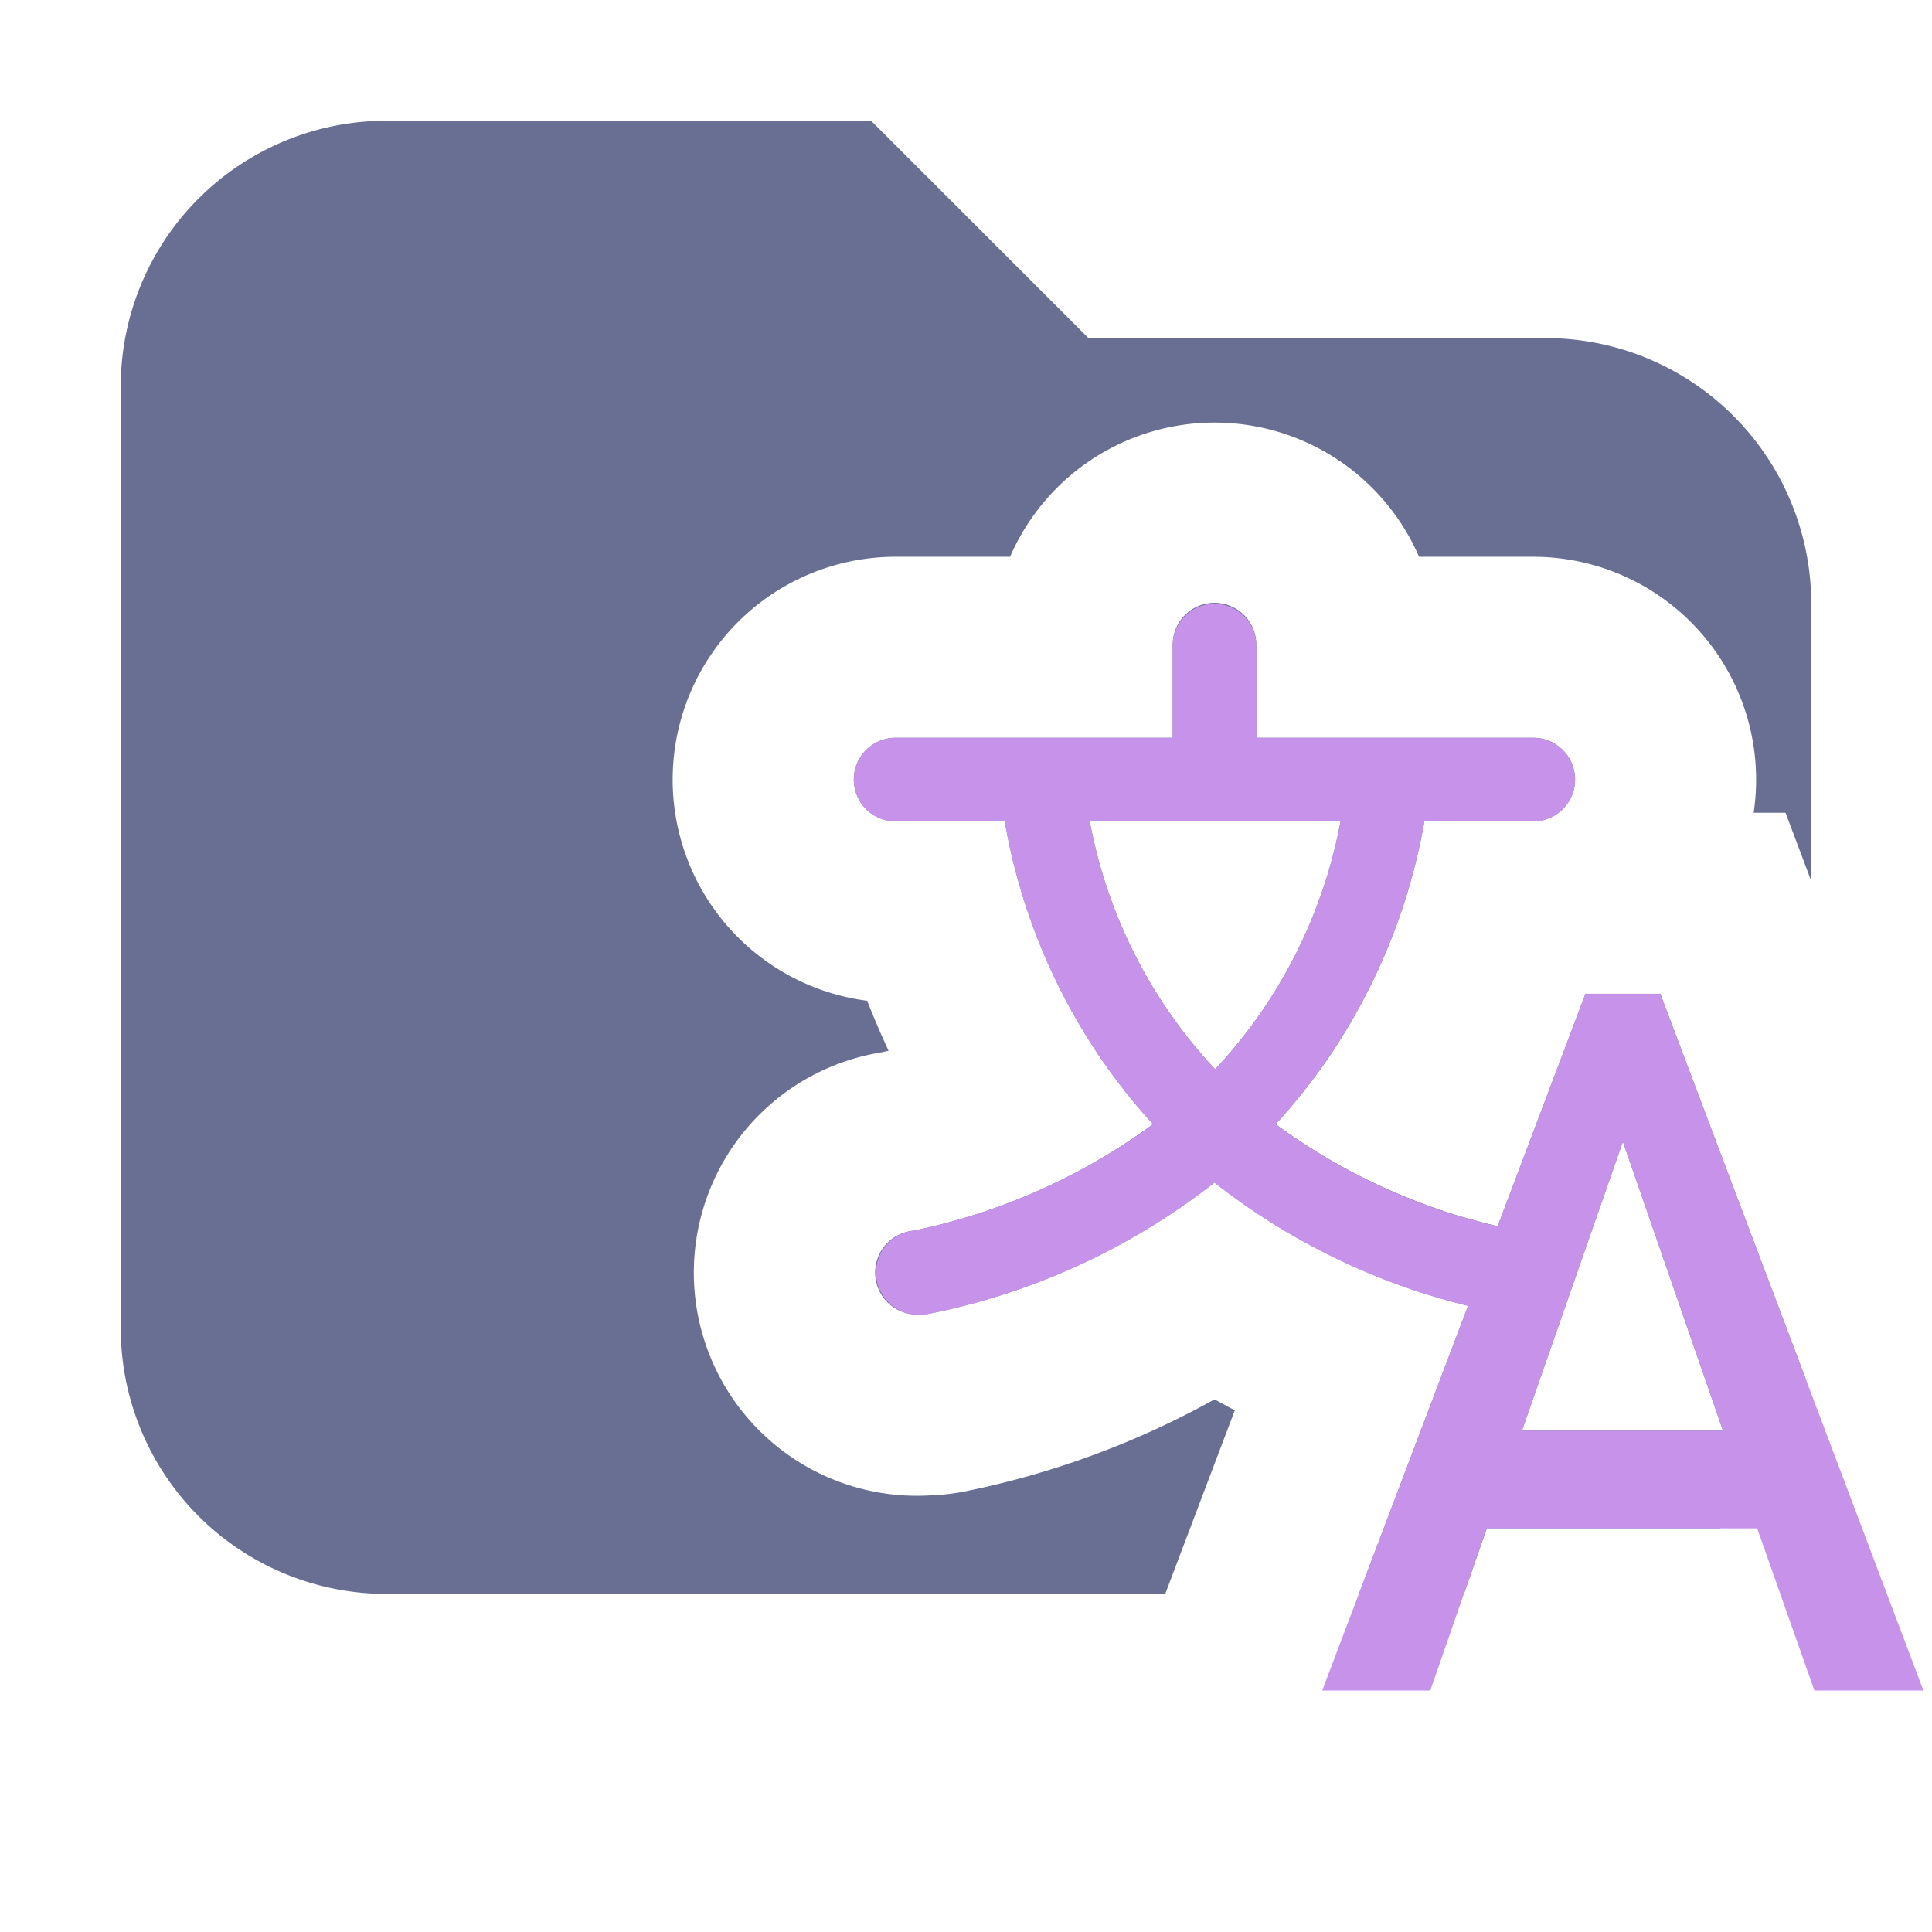 <svg xmlns="http://www.w3.org/2000/svg" width="16" height="16" fill="none"><path fill="#686F93" fill-rule="evenodd" d="M3.2 1A2.2 2.2 0 0 0 1 3.2V11a2.2 2.2 0 0 0 2.2 2.2h6.45l.576-1.52-.168-.091c-.629.35-1.31.604-2.018.752q-.165.037-.333.043A1.848 1.848 0 0 1 7.3 8.715l.059-.013a7 7 0 0 1-.177-.414 1.846 1.846 0 0 1 .235-3.677h.948a1.846 1.846 0 0 1 3.387 0h.946a1.846 1.846 0 0 1 1.825 2.12h.264l.213.565V5a2.2 2.2 0 0 0-2.2-2.2H9.014L7.214 1zm11.758 10.43L13.75 8.23h-.62l-.727 1.925a7 7 0 0 1-.34-.091 5 5 0 0 1-.378-.134 5 5 0 0 1-1.12-.62q.258-.283.47-.598l.025-.04a5 5 0 0 0 .736-1.87h.902a.346.346 0 1 0 0-.692h-2.294v-.765q0-.02-.002-.043a.346.346 0 0 0-.69.043v.765H7.417a.346.346 0 0 0 0 .692h.904a5 5 0 0 0 .734 1.87l.026.04q.21.316.468.598a5.1 5.1 0 0 1-1.973.88l-.01.001-.024.004a.348.348 0 0 0 .098.689.3.3 0 0 0 .068-.007l.009-.002a5.6 5.6 0 0 0 1.62-.602l.003-.002a5.6 5.6 0 0 0 .718-.478 5.5 5.5 0 0 0 .718.478l.011.006q.056.03.113.06a5.5 5.5 0 0 0 1.258.477l-.904 2.385h.87l.19-.543h1.933c.359-.314.615-.742.711-1.227m-.689.419-.829-2.394-.836 2.394zM10.903 7.51q.131-.344.199-.708H9.025a4.1 4.1 0 0 0 1.016 2.029l.015.016.008.008.001-.002.076-.083a4.1 4.1 0 0 0 .762-1.26" clip-rule="evenodd"/><path fill="#C792EA" d="M13.75 8.231h-.62l-.727 1.925a5 5 0 0 1-1.838-.845 5 5 0 0 0 1.231-2.508h.902a.346.346 0 1 0 0-.692h-2.294v-.765a.346.346 0 1 0-.692 0v.765H7.417a.346.346 0 0 0 0 .692h.904a4.97 4.97 0 0 0 1.228 2.508 5.1 5.1 0 0 1-1.983.881.348.348 0 0 0 .074.693.3.3 0 0 0 .077-.009 5.6 5.6 0 0 0 2.341-1.082 5.5 5.5 0 0 0 2.1 1.021L10.95 14h.895l.467-1.343h2.24L15.026 14h.903zm-2.648-1.428a4.1 4.1 0 0 1-1.039 2.053 4.1 4.1 0 0 1-1.038-2.053zm1.502 5.046.836-2.394.83 2.394z"/></svg>